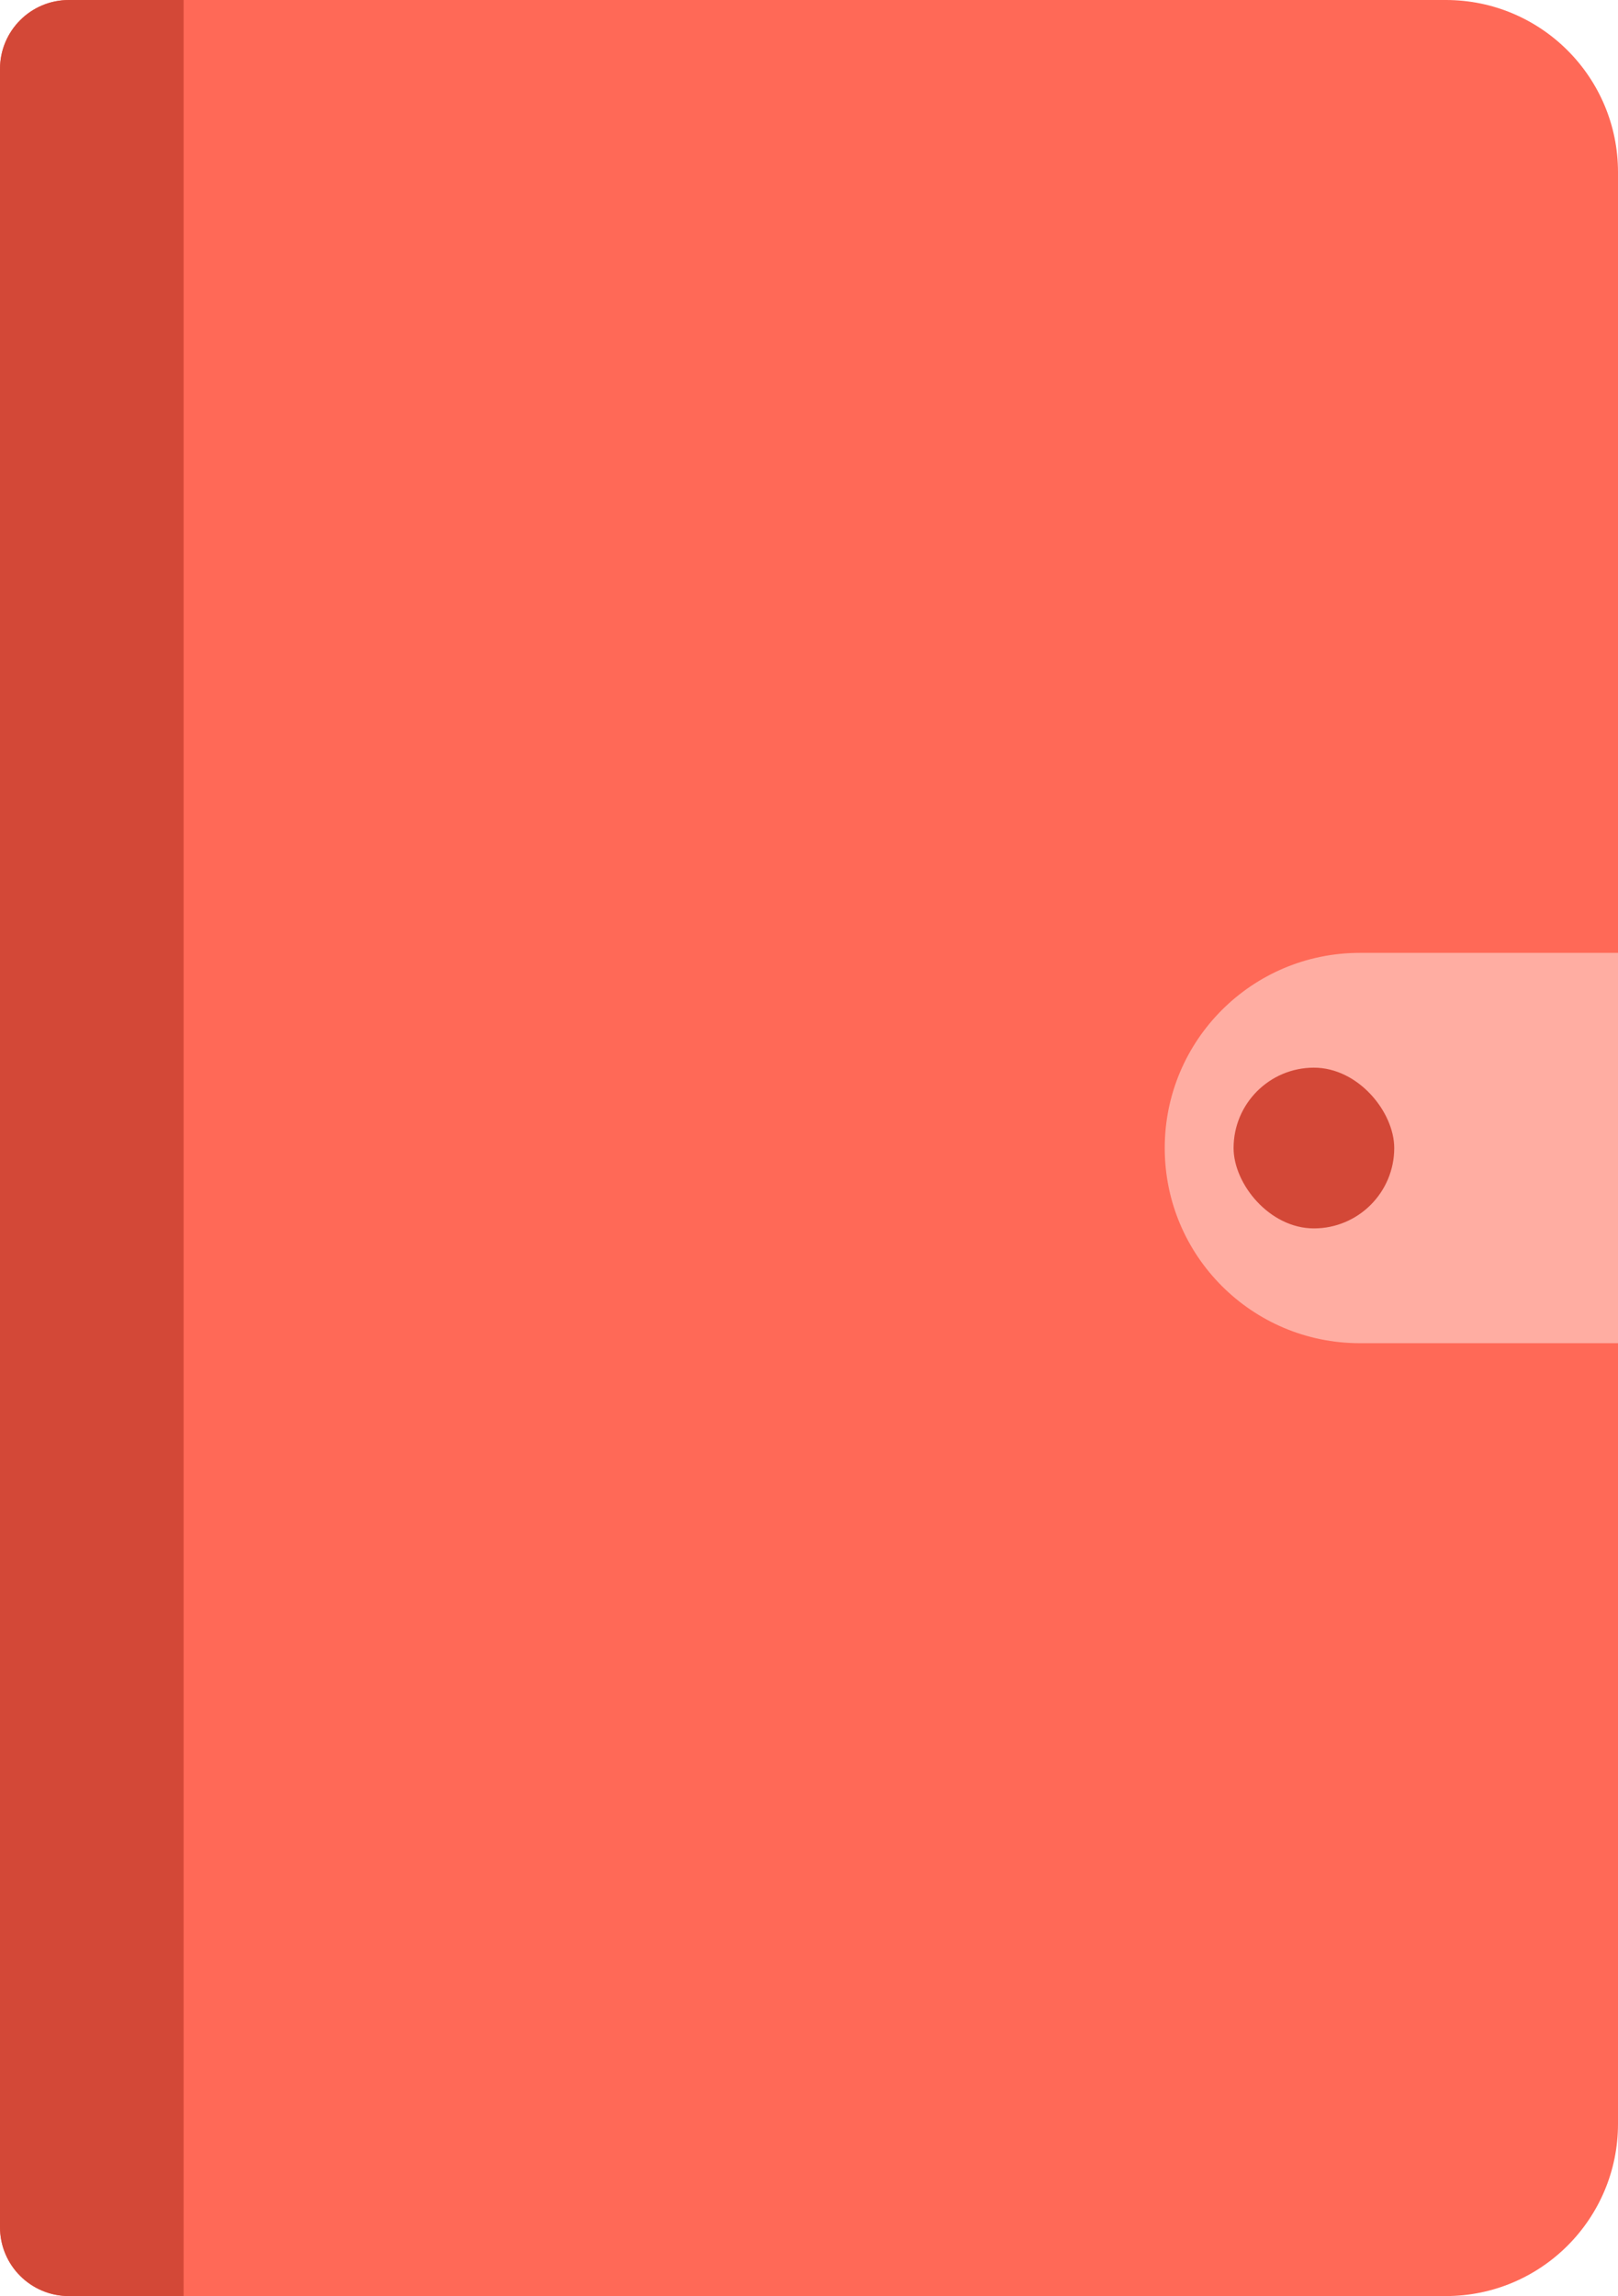 <svg width="282" height="400" viewBox="0 0 282 400" fill="none" xmlns="http://www.w3.org/2000/svg">
<g clip-path="url(#clip0_157_4640)">
<path d="M0 12C0 5.373 5.373 0 12 0H252C268.569 0 282 13.431 282 30V370C282 386.569 268.569 400 252 400H12C5.373 400 0 394.627 0 388V12Z" fill="#FF6957"/>
<rect width="32" height="400" fill="#D34837"/>
<path d="M203 200C203 181.222 218.222 166 237 166H283V234H237C218.222 234 203 218.778 203 200Z" fill="#FFADA2"/>
<rect x="215" y="186" width="28" height="28" rx="14" fill="#D34837"/>
</g>
<defs>
<clipPath id="clip0_157_4640">
<path d="M0 12C0 5.373 5.373 0 12 0H252C268.569 0 282 13.431 282 30V370C282 386.569 268.569 400 252 400H12C5.373 400 0 394.627 0 388V12Z" fill="white"/>
</clipPath>
</defs>
</svg>
